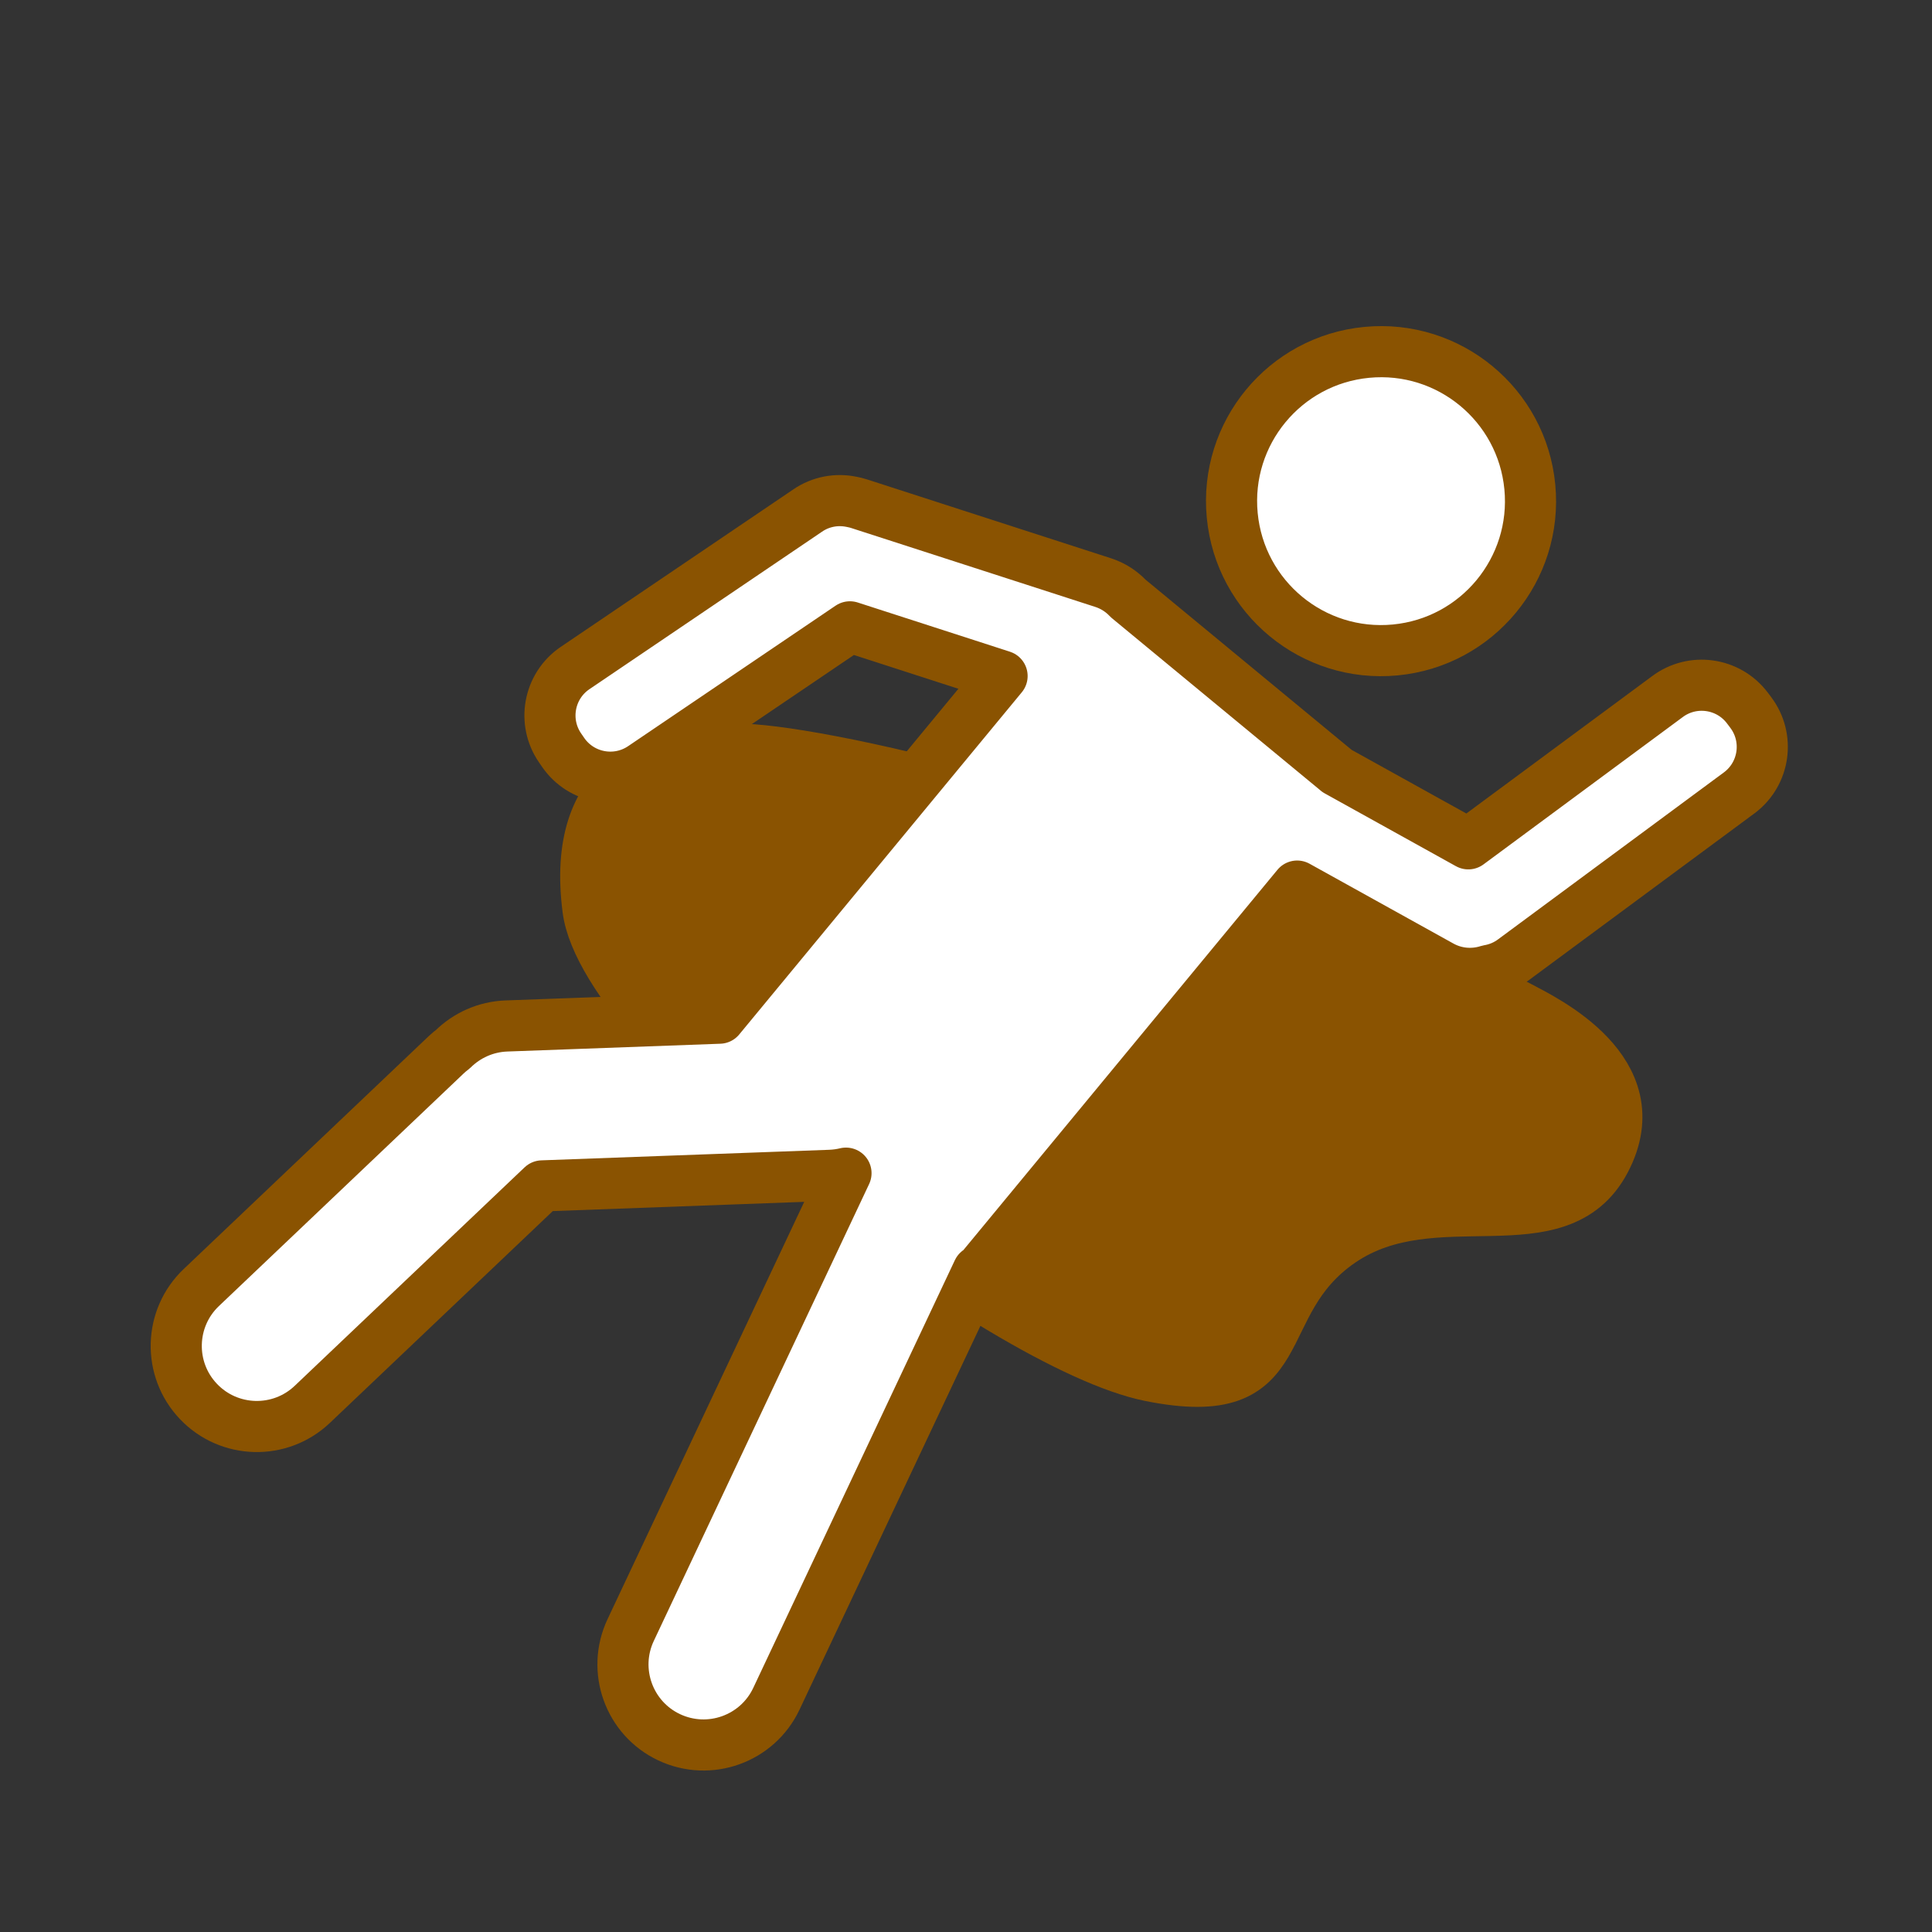 <?xml version='1.0' encoding='UTF-8'?>
<svg xmlns="http://www.w3.org/2000/svg" id="ab" data-name="Perso homicide" viewBox="0 0 453.54 453.54">
  <rect x="0" y="0" width="453.54" height="453.54" fill="#333333" stroke="none"/>
  <defs>
    <style>
      .bu {
        fill: #8A5301;
      }

      .bu, .bv, .bw {
        stroke: #8A5301;
        stroke-width: 12px;
      }

      .bu, .bw {
        stroke-miterlimit: 10;
      }

      .bv {
        stroke-linecap: round;
        stroke-linejoin: round;
      }

      .bv, .bw {
        fill: #fff;
      }
    </style>
  </defs>
  <path class="bu" d="M356.83,236.4c5.57,2.99,31,15,20,36-11,21-40,4-62,19-22,15-9.8,38.6-44.8,31.6s-128-78.56-132-109.56,15.42-39.12,38.63-37.43c23.34,1.7,102.64,19.91,180.17,60.39Z"/>
  <g>
    <path class="bv" d="M410.98,167.23l-.78-1.03c-4.47-5.92-12.9-7.1-18.82-2.63l-46.69,34.52-30.82-17.1s-.04-.04-.06-.06l-48.98-40.45c-1.57-1.67-3.57-2.98-5.91-3.73l-57.26-18.51c-.57-.19-1.15-.32-1.73-.43-3.48-.73-7.25-.1-10.4,2.09l-54.63,36.99c-6.1,4.22-7.63,12.59-3.41,18.7l.73,1.06c4.22,6.1,12.59,7.63,18.7,3.41l48.6-32.91,35.72,11.55-66.33,80.32-50.02,1.83c-4.92.18-9.32,2.24-12.58,5.45-.56.42-1.1.87-1.61,1.36l-57.44,54.59c-7.57,7.19-7.88,19.17-.68,26.74h0c7.19,7.57,19.17,7.88,26.74.68l53.96-51.28,67.61-2.48c1.28-.05,2.51-.22,3.71-.51l-50.55,107.26c-4.45,9.45-.4,20.72,9.04,25.17,9.45,4.45,20.72.4,25.17-9.04l47.33-100.41.17.14,74.75-90.51,33.76,18.73c3.55,1.97,7.58,2.23,11.16,1.07,2.07-.34,4.09-1.17,5.88-2.52l53.05-39.22c5.92-4.47,7.1-12.9,2.63-18.82Z"/>
    <circle class="bw" cx="324.2" cy="117.66" r="35.09" transform="translate(-9.71 31.31) rotate(-5.45)"/>
  </g>
</svg>
